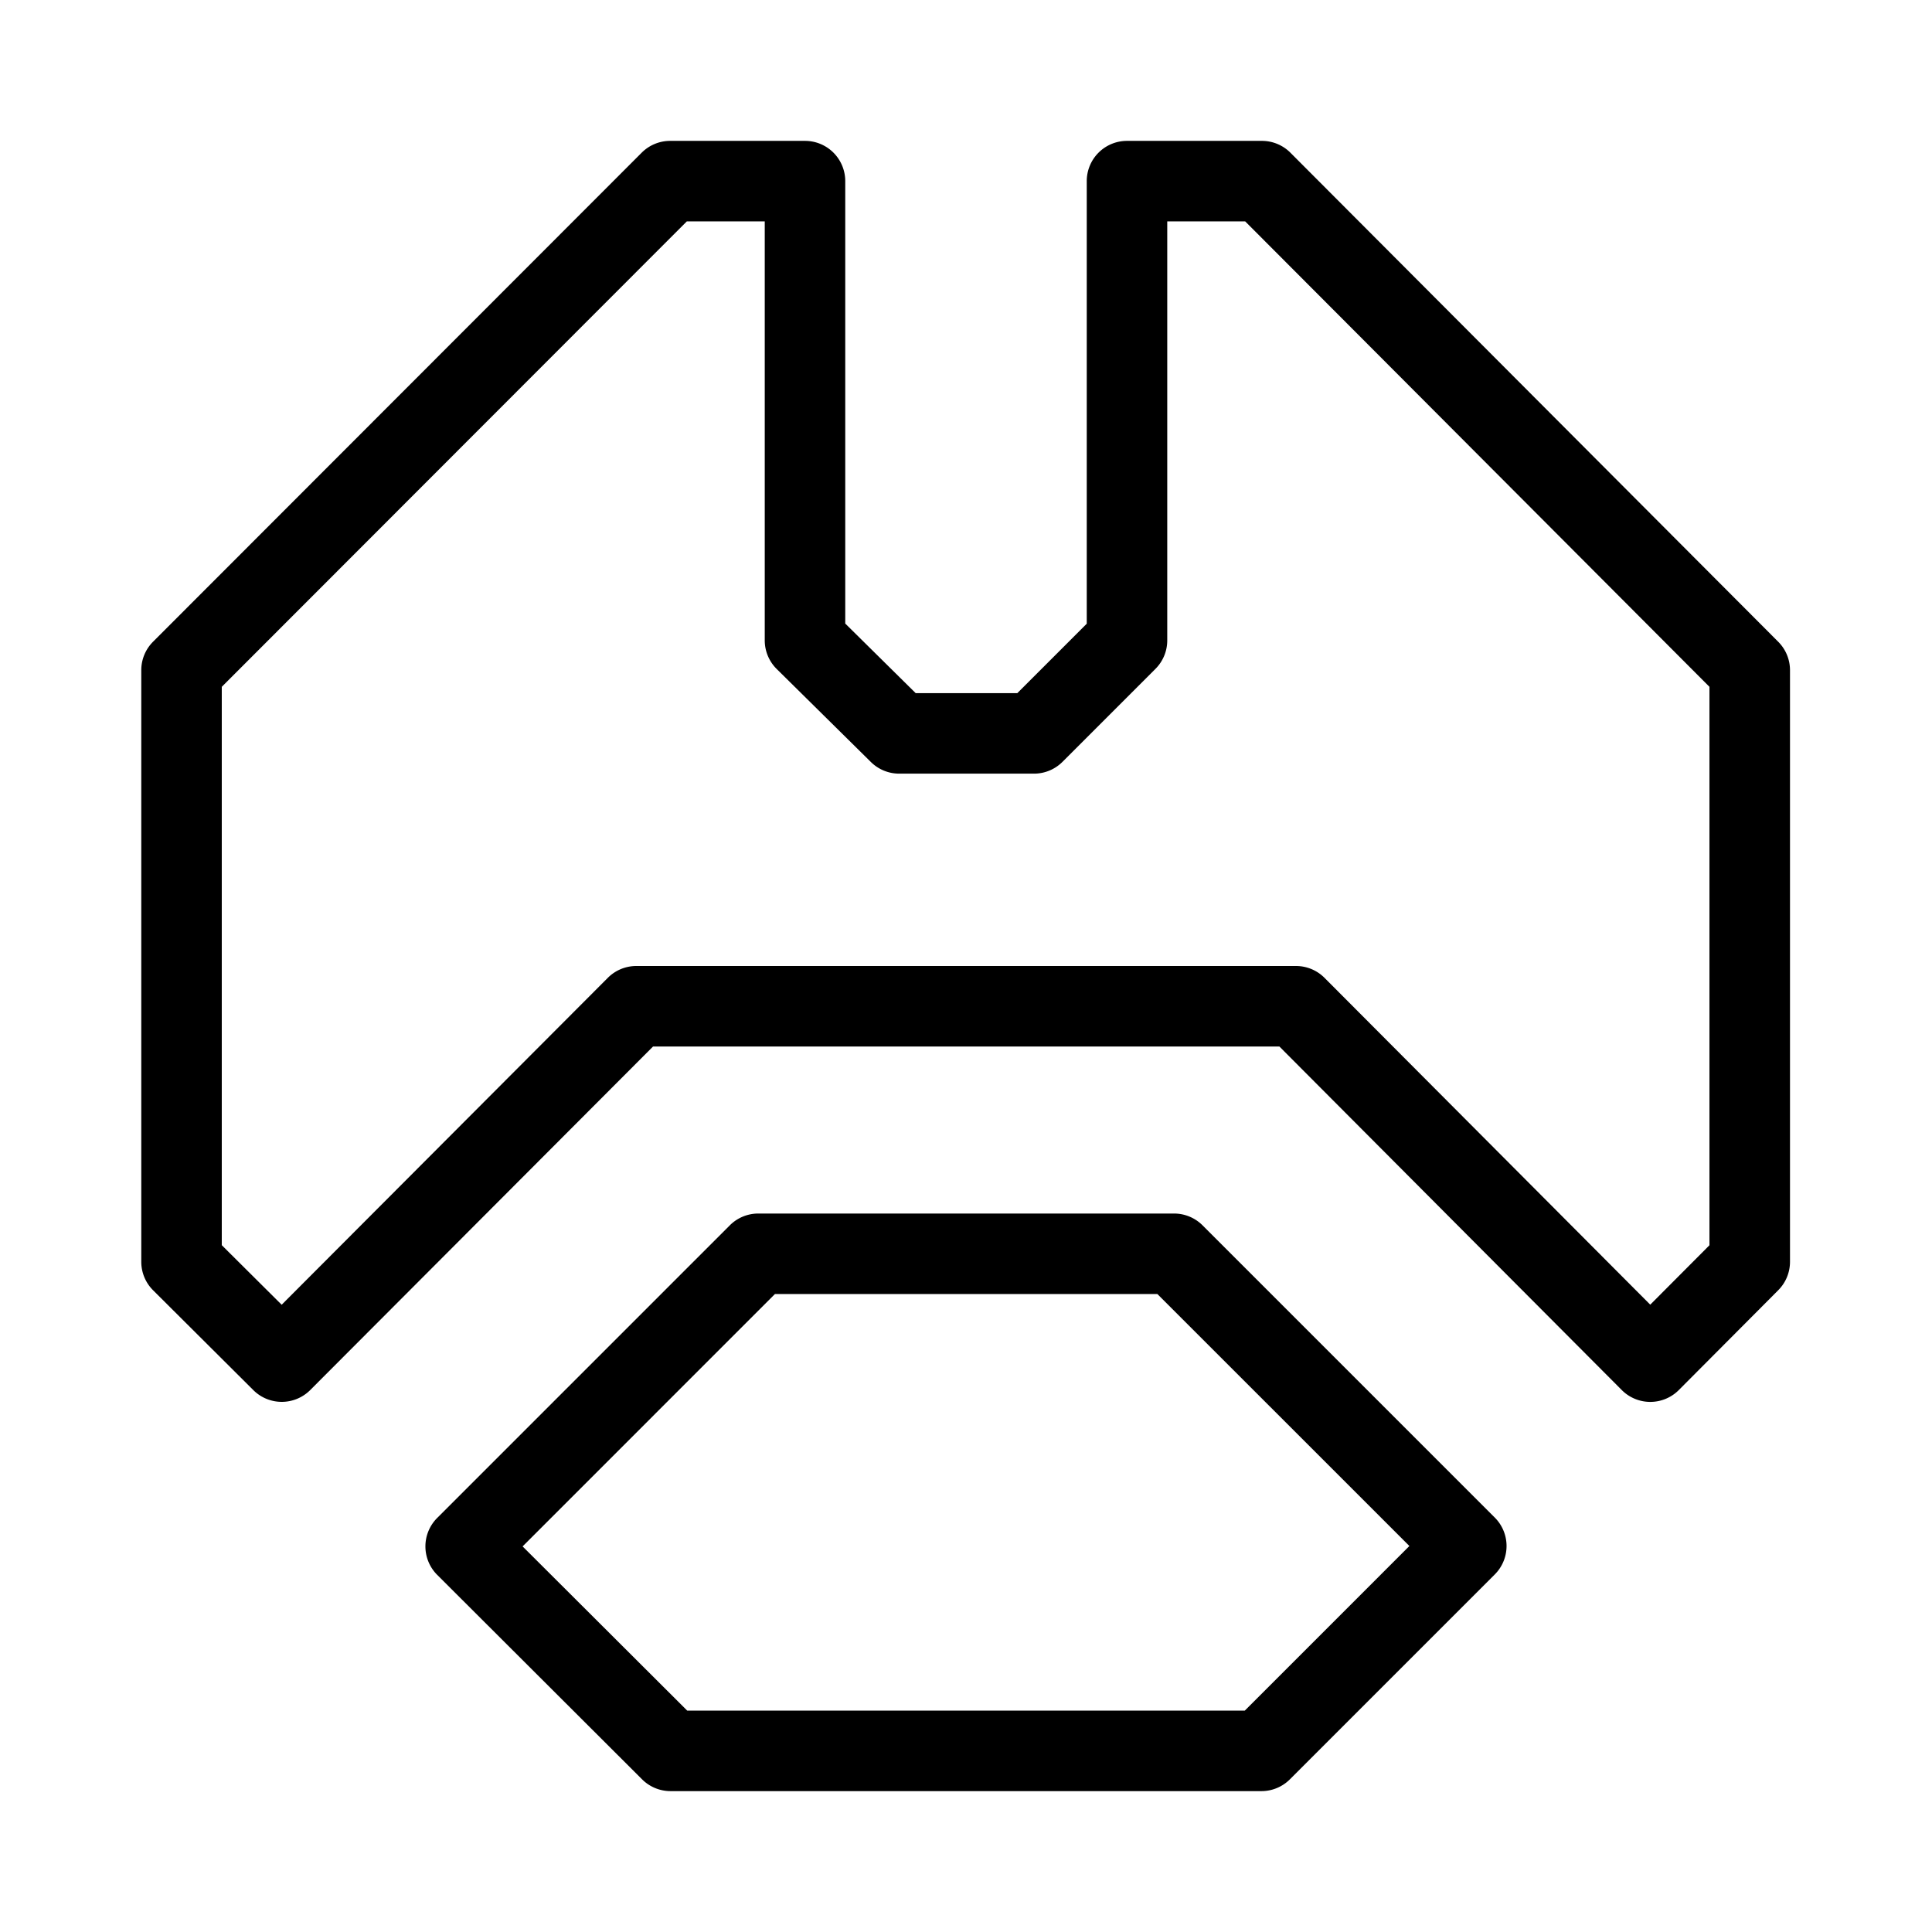 <?xml version="1.0" encoding="UTF-8" standalone="no"?>
<svg
   id="Layer_2"
   data-name="Layer 2"
   viewBox="0 0 48 48"
   version="1.1"
   sodipodi:docname="mindustry.svg"
   xmlns:inkscape="http://www.inkscape.org/namespaces/inkscape"
   xmlns:sodipodi="http://sodipodi.sourceforge.net/DTD/sodipodi-0.dtd"
   xmlns="http://www.w3.org/2000/svg"
   xmlns:svg="http://www.w3.org/2000/svg">
  <sodipodi:namedview
     id="namedview1"
     pagecolor="#ffffff"
     bordercolor="#666666"
     borderopacity="1.0"
     inkscape:showpageshadow="2"
     inkscape:pageopacity="0.0"
     inkscape:pagecheckerboard="0"
     inkscape:deskcolor="#d1d1d1" />
  <defs
     id="defs1">
    <style
       id="style1">.cls-1{fill:none;stroke:#000;stroke-width:2px;stroke-linecap:round;stroke-linejoin:round;}</style>
  </defs>
  <path
     style="color:#000000;fill:#000000;stroke-linecap:round;stroke-linejoin:round;-inkscape-stroke:none"
     d="M 16.65,3.5 A 1,1 0 0 0 15.943,3.793 L 3.803,15.943 a 1,1 0 0 0 -0.293,0.707 v 14.699 a 1,1 0 0 0 0.295,0.709 l 2.49,2.48 a 1,1 0 0 0 1.412,-0.002 L 16.225,26 h 15.561 l 8.506,8.535 a 1,1 0 0 0 1.418,0 l 2.469,-2.479 a 1,1 0 0 0 0.293,-0.707 V 16.65 A 1,1 0 0 0 44.178,15.943 L 32.059,3.793 A 1,1 0 0 0 31.35,3.5 H 28 a 1,1 0 0 0 -1,1 v 10.996 l -1.725,1.725 H 22.75 L 21,15.492 V 4.5 a 1,1 0 0 0 -1,-1 z m 0.414,2 H 19 v 10.41 a 1,1 0 0 0 0.297,0.711 l 2.34,2.311 a 1,1 0 0 0 0.703,0.289 h 3.35 a 1,1 0 0 0 0.707,-0.293 l 2.311,-2.311 A 1,1 0 0 0 29,15.91 V 5.5 h 1.936 L 42.471,17.064 V 30.938 L 41,32.414 32.908,24.295 A 1,1 0 0 0 32.199,24 H 15.811 a 1,1 0 0 0 -0.709,0.293 L 6.998,32.416 5.51,30.936 V 17.064 Z m 1.775,24.65 a 1,1 0 0 0 -0.707,0.293 l -7.27,7.27 a 1,1 0 0 0 0,1.414 l 5.09,5.08 A 1,1 0 0 0 16.66,44.5 h 14.68 a 1,1 0 0 0 0.707,-0.293 l 5.09,-5.09 a 1,1 0 0 0 0,-1.414 l -7.26,-7.26 a 1,1 0 0 0 -0.707,-0.293 z m 0.414,2 h 9.502 L 35.016,38.41 30.926,42.5 H 17.074 l -4.09,-4.08 z"
     id="path1" />
</svg>
